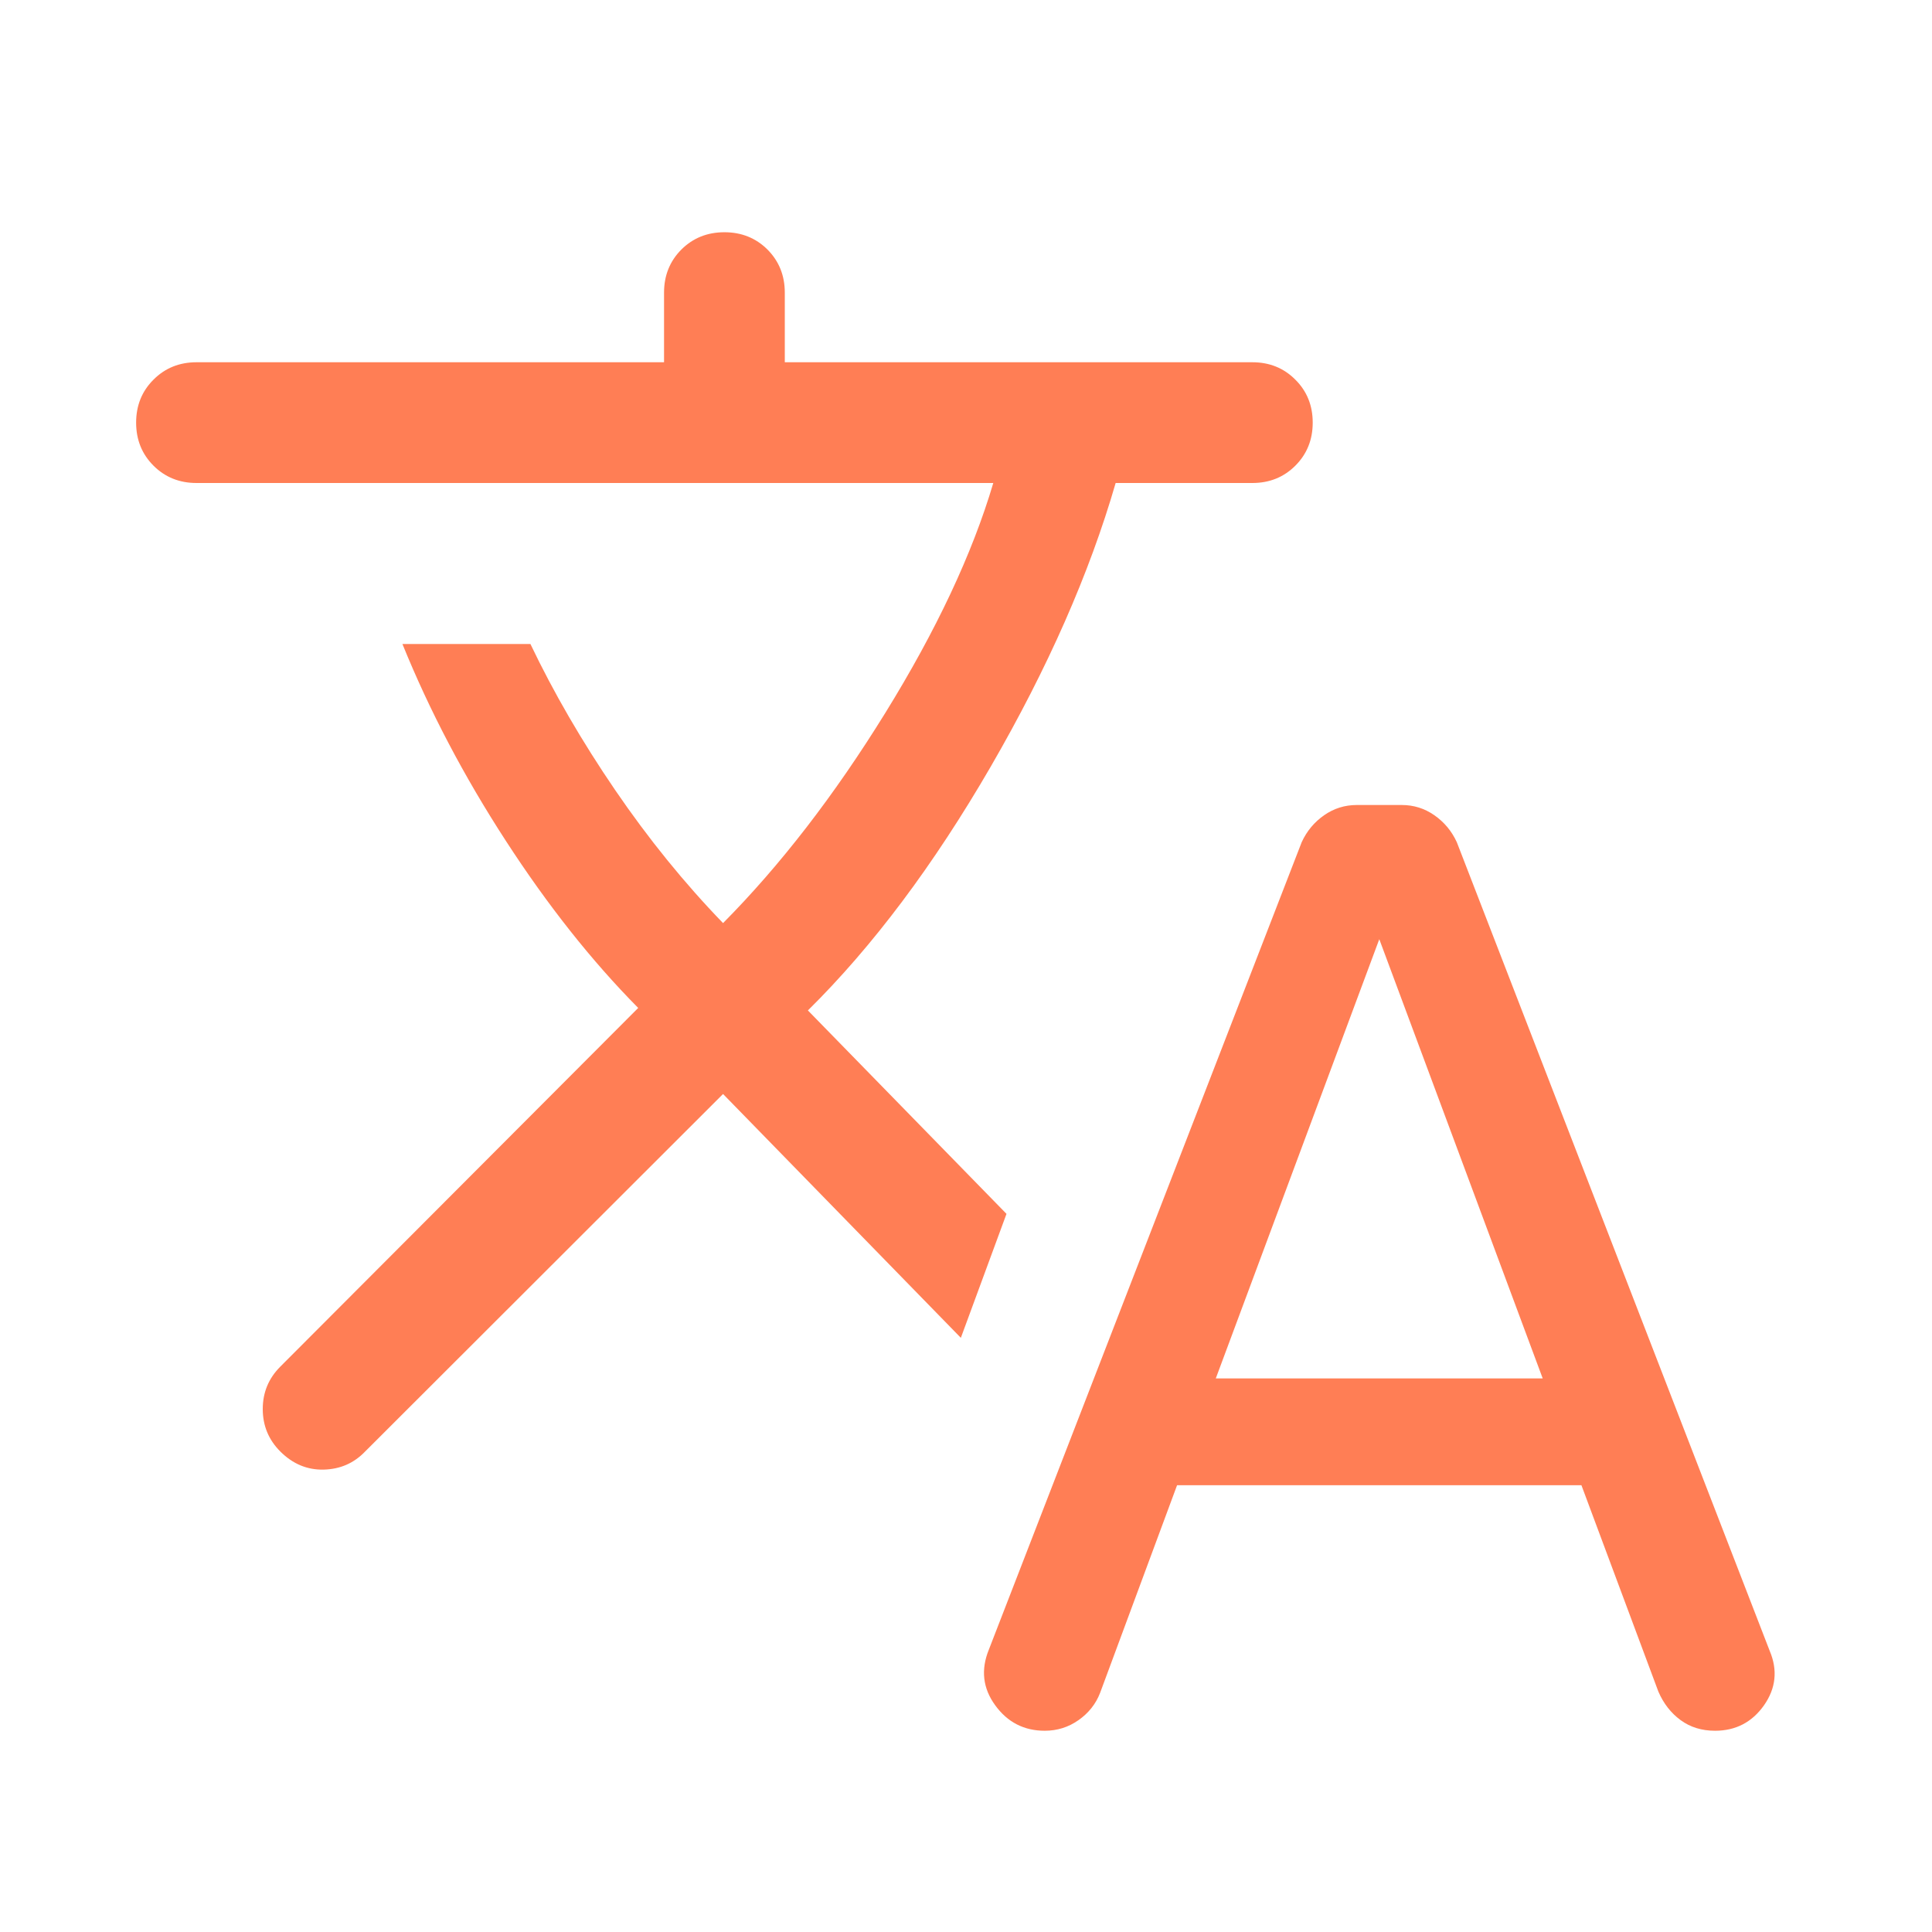 <svg width="24" height="24" viewBox="0 0 24 24" fill="none" xmlns="http://www.w3.org/2000/svg">
<path d="M14.622 18.45L13.666 21.029C13.613 21.167 13.523 21.28 13.398 21.368C13.273 21.456 13.133 21.5 12.978 21.5C12.722 21.5 12.516 21.395 12.363 21.184C12.209 20.973 12.182 20.742 12.284 20.492L16.17 10.462C16.234 10.323 16.327 10.212 16.449 10.127C16.571 10.042 16.706 10 16.855 10H17.413C17.561 10 17.696 10.042 17.818 10.127C17.94 10.212 18.033 10.323 18.097 10.462L21.984 20.508C22.085 20.747 22.061 20.973 21.913 21.184C21.764 21.395 21.561 21.5 21.305 21.5C21.139 21.5 20.997 21.456 20.877 21.368C20.757 21.28 20.665 21.162 20.601 21.014L19.645 18.45H14.622ZM8.982 13.59L4.536 18.031C4.397 18.176 4.226 18.251 4.021 18.256C3.817 18.261 3.637 18.186 3.482 18.031C3.337 17.886 3.264 17.71 3.264 17.504C3.264 17.297 3.337 17.122 3.482 16.977L7.928 12.521C7.351 11.938 6.803 11.246 6.283 10.444C5.763 9.643 5.335 8.828 4.999 8H6.589C6.878 8.605 7.229 9.21 7.642 9.815C8.056 10.421 8.502 10.971 8.982 11.467C9.692 10.751 10.364 9.881 10.997 8.857C11.63 7.833 12.078 6.881 12.339 6H2.441C2.229 6 2.05 5.928 1.907 5.785C1.763 5.641 1.691 5.463 1.691 5.25C1.691 5.037 1.763 4.859 1.907 4.716C2.05 4.572 2.229 4.5 2.441 4.5H8.249V3.635C8.249 3.422 8.321 3.244 8.464 3.1C8.608 2.957 8.786 2.885 8.999 2.885C9.212 2.885 9.39 2.957 9.534 3.1C9.677 3.244 9.749 3.422 9.749 3.635V4.5H15.557C15.77 4.5 15.948 4.572 16.091 4.716C16.235 4.859 16.307 5.037 16.307 5.25C16.307 5.463 16.235 5.641 16.091 5.785C15.948 5.928 15.77 6 15.557 6H13.859C13.534 7.123 13.017 8.297 12.308 9.522C11.598 10.747 10.841 11.757 10.036 12.552L12.503 15.079L11.936 16.619L8.982 13.59ZM15.103 17.123H19.164L17.134 11.667L15.103 17.123Z" fill="#FF7E55"/>
</svg>

